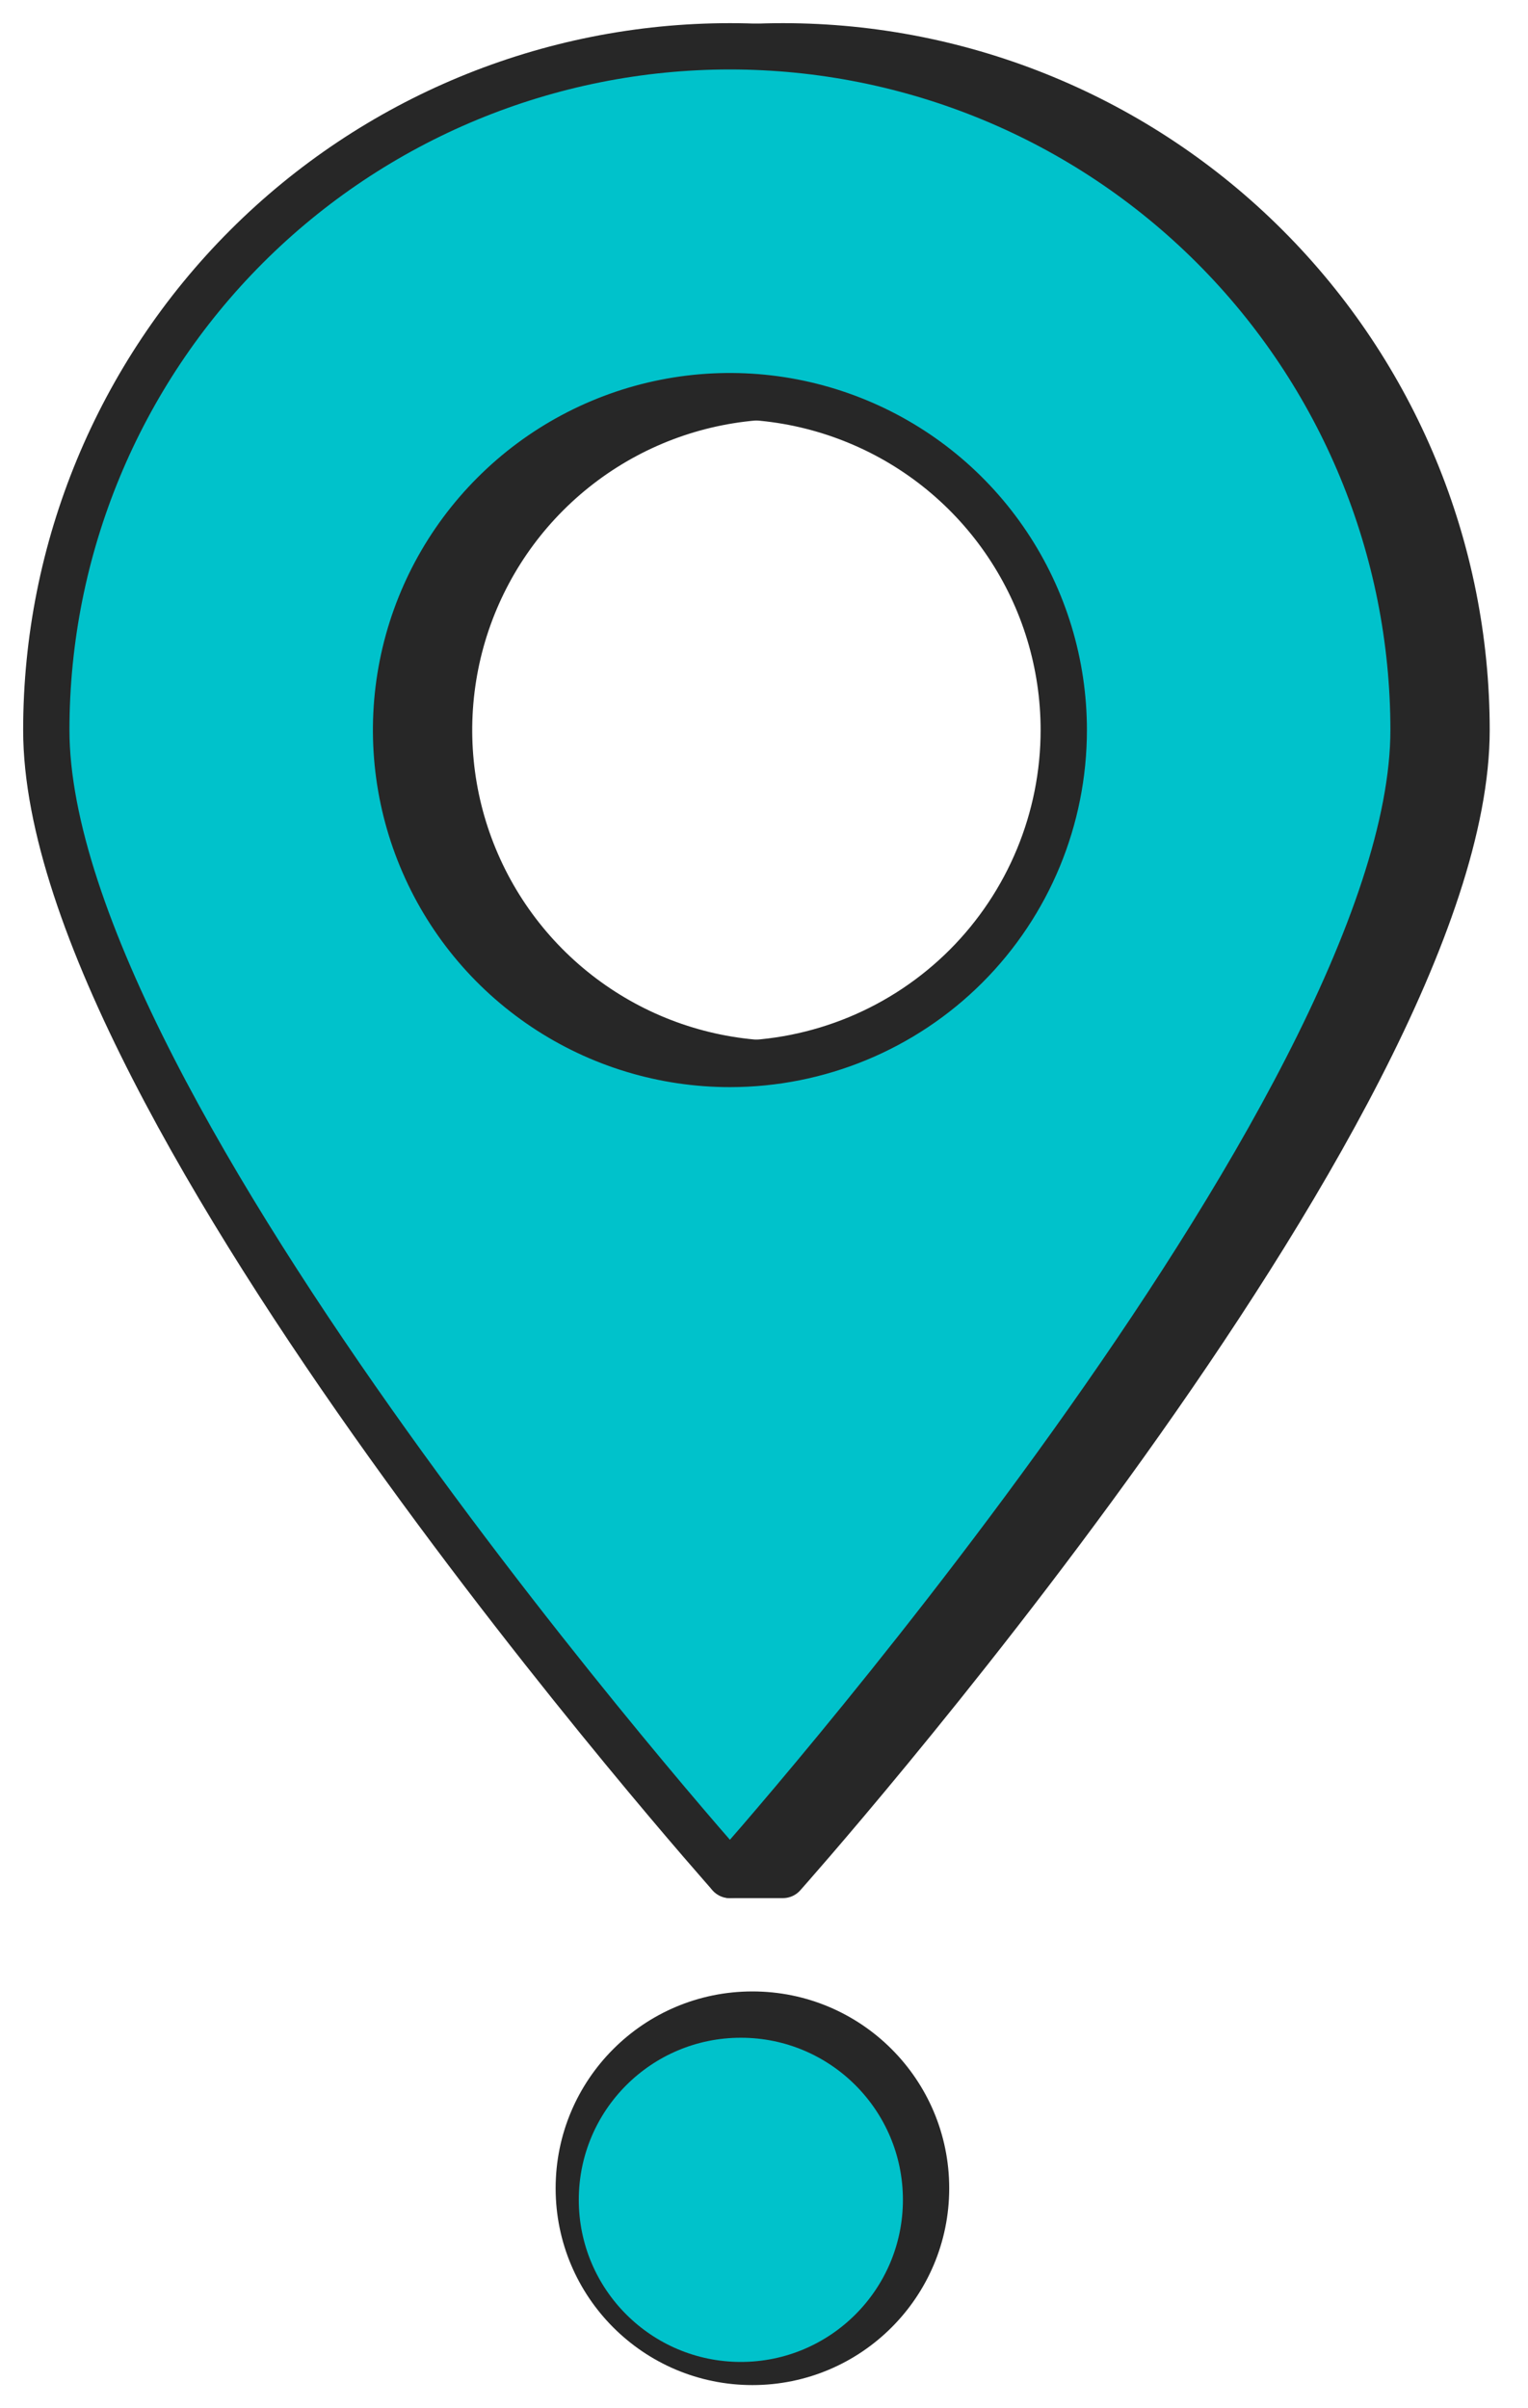 <svg width="33" height="52" viewBox="0 0 33 52" fill="none" xmlns="http://www.w3.org/2000/svg">
<path d="M16.909 1C12.993 1 9.238 2.555 6.469 5.324C3.7 8.093 2.145 11.848 2.145 15.764C2.145 23.129 15.764 40.485 15.764 40.485H16.909C16.909 40.485 31.673 23.918 31.673 15.764C31.673 11.848 30.117 8.093 27.348 5.324C24.58 2.555 20.824 1 16.909 1ZM16.909 22.974C15.483 22.974 14.088 22.552 12.903 21.759C11.717 20.967 10.793 19.841 10.247 18.523C9.701 17.206 9.559 15.756 9.837 14.357C10.115 12.959 10.802 11.674 11.81 10.666C12.819 9.657 14.103 8.97 15.502 8.692C16.901 8.414 18.35 8.557 19.668 9.103C20.985 9.648 22.111 10.572 22.904 11.758C23.696 12.944 24.119 14.338 24.119 15.764C24.119 16.711 23.933 17.649 23.57 18.523C23.208 19.398 22.677 20.193 22.007 20.863C21.338 21.532 20.543 22.063 19.668 22.426C18.793 22.788 17.855 22.974 16.909 22.974Z" fill="#272727" stroke="#272727" stroke-linecap="round" stroke-linejoin="round"/>
<path d="M15.764 1C11.848 1 8.093 2.555 5.324 5.324C2.555 8.093 1 11.848 1 15.764C1 23.918 15.764 40.485 15.764 40.485C15.764 40.485 30.528 23.918 30.528 15.764C30.528 11.848 28.973 8.093 26.204 5.324C23.435 2.555 19.68 1 15.764 1ZM15.764 22.974C14.338 22.974 12.944 22.552 11.758 21.759C10.572 20.967 9.648 19.841 9.103 18.523C8.557 17.206 8.414 15.756 8.692 14.357C8.97 12.959 9.657 11.674 10.666 10.666C11.674 9.657 12.959 8.97 14.357 8.692C15.756 8.414 17.206 8.557 18.523 9.103C19.841 9.648 20.967 10.572 21.759 11.758C22.552 12.944 22.974 14.338 22.974 15.764C22.974 17.676 22.215 19.51 20.863 20.863C19.51 22.215 17.676 22.974 15.764 22.974Z" fill="#00C2CB" stroke="#272727" stroke-linecap="round" stroke-linejoin="round"/>
<circle cx="4.25" cy="4.25" r="4.25" transform="matrix(-1 0 0 1 20.5 43)" fill="#272727"/>
<circle cx="3.5" cy="3.5" r="3.5" transform="matrix(-1 0 0 1 19.5 44)" fill="#00C2CB"/>
</svg>
